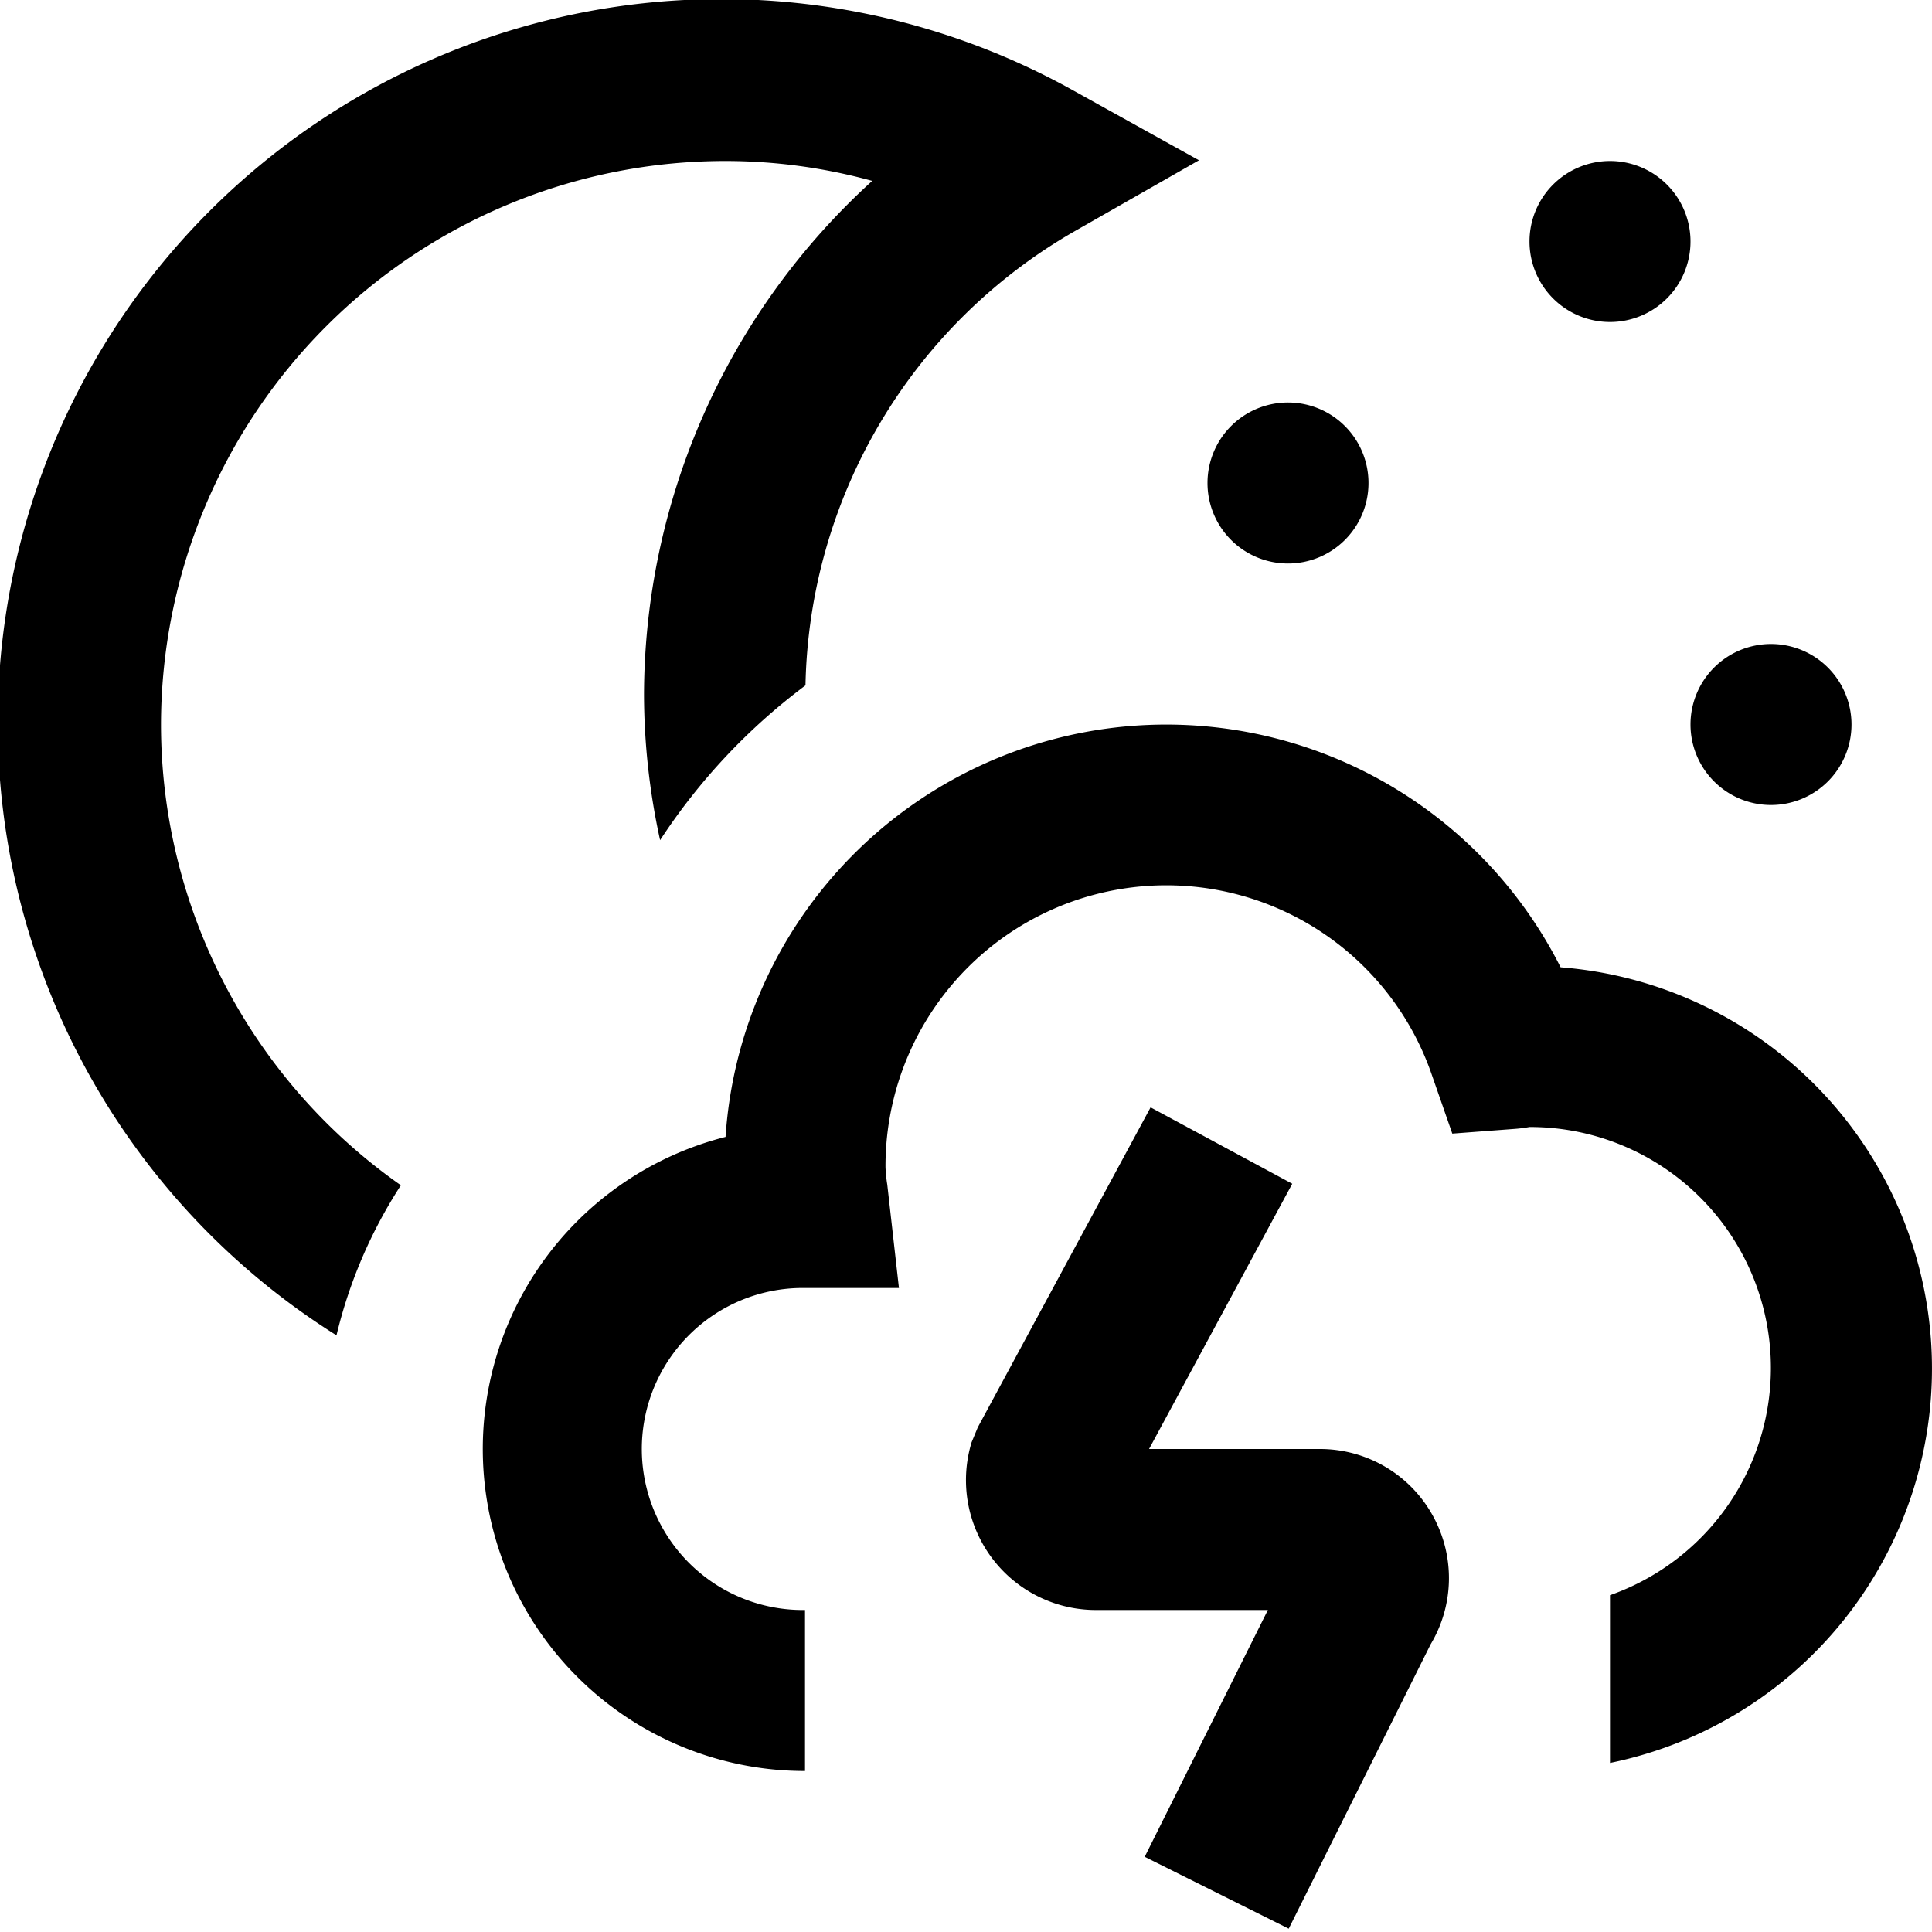 <?xml version="1.0" encoding="UTF-8"?>
<svg xmlns="http://www.w3.org/2000/svg" id="Layer_1" data-name="Layer 1" viewBox="0 0 24 24" width="512" height="512"><path d="M17.808,18.845a1.6,1.6,0,0,1-.036,1.581l-1.763,3.533-1.789-.893L15.75,20H13.615a1.614,1.614,0,0,1-1.546-2.082l.077-.186,2.147-3.976,1.76.949L14.274,18H16.4A1.6,1.6,0,0,1,17.808,18.845Zm1.578-6.83A5.487,5.487,0,0,0,9.013,14.123,4,4,0,0,0,10,22V20a2,2,0,0,1-.054-4l1.221,0-.145-1.284A1.8,1.8,0,0,1,11,14.5a3.488,3.488,0,0,1,6.788-1.144l.253.726.767-.058A1.694,1.694,0,0,0,19,14a2.993,2.993,0,0,1,1,5.816V21.9a5,5,0,0,0-.614-9.884ZM2,9A7.009,7.009,0,0,1,9,2a6.871,6.871,0,0,1,1.835.247A8.653,8.653,0,0,0,8,8.637a8.508,8.508,0,0,0,.2,1.8,7.563,7.563,0,0,1,1.806-1.923,6.652,6.652,0,0,1,3.346-5.643l1.542-.88-1.552-.862A8.988,8.988,0,0,0,4.18,16.588a5.971,5.971,0,0,1,.8-1.864A6.993,6.993,0,0,1,2,9ZM20,4a1,1,0,1,0-1-1A1,1,0,0,0,20,4ZM16,7a1,1,0,1,0-1-1A1,1,0,0,0,16,7Zm6,3a1,1,0,1,0-1-1A1,1,0,0,0,22,10Z"/></svg>

